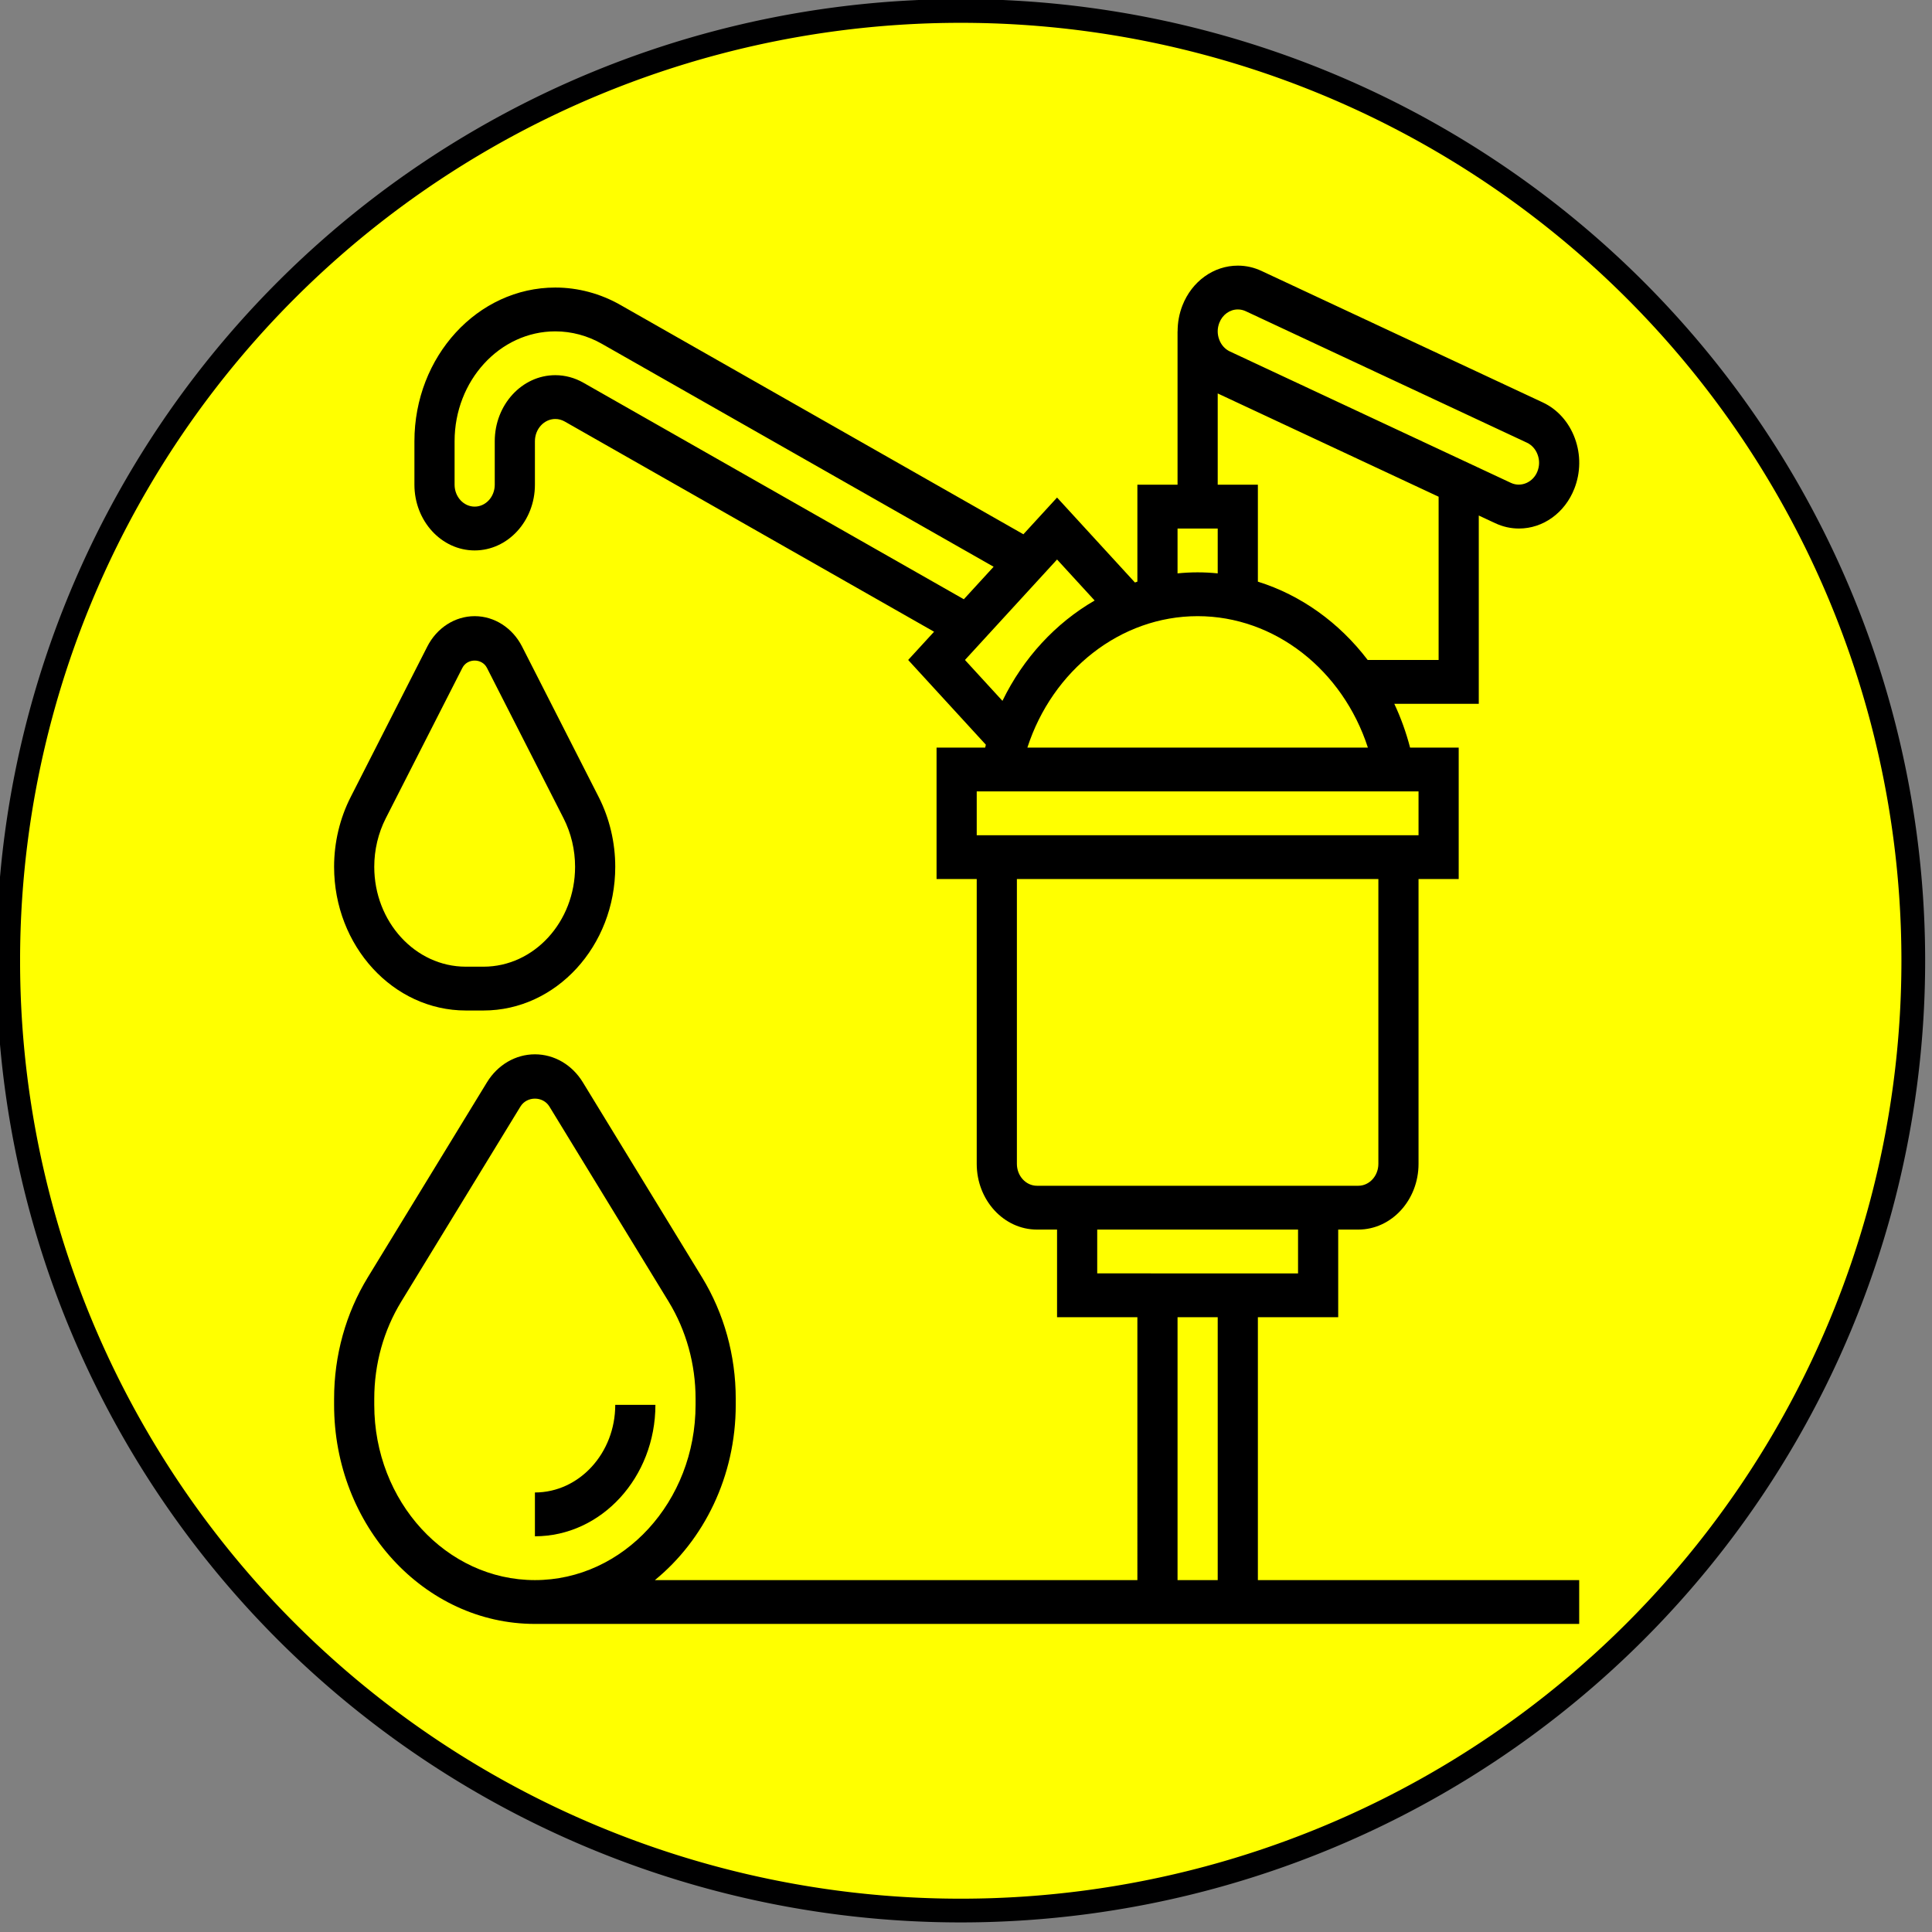 <?xml version="1.0" encoding="UTF-8" standalone="no"?>
<svg
   xmlns:dc="http://purl.org/dc/elements/1.1/"
   xmlns:cc="http://creativecommons.org/ns#"
   xmlns:rdf="http://www.w3.org/1999/02/22-rdf-syntax-ns#"
   xmlns:svg="http://www.w3.org/2000/svg"
   xmlns="http://www.w3.org/2000/svg"
   xmlns:sodipodi="http://sodipodi.sourceforge.net/DTD/sodipodi-0.dtd"
   xmlns:inkscape="http://www.inkscape.org/namespaces/inkscape"
   width="16"
   height="16"
   viewBox="0 0 4.233 4.233"
   version="1.1"
   id="svg8"
   sodipodi:docname="handpump_partially.svg"
   inkscape:version="1.0 (4035a4f, 2020-05-01)">
  <rect x="0" y="0" width="4.233" height="4.233" fill="#808080" stroke="none"/>
  <defs
     id="defs18" />
  <sodipodi:namedview
     inkscape:document-rotation="0"
     pagecolor="#ffffff"
     bordercolor="#666666"
     borderopacity="1"
     objecttolerance="10"
     gridtolerance="10"
     guidetolerance="10"
     inkscape:pageopacity="0"
     inkscape:pageshadow="2"
     inkscape:window-width="1401"
     inkscape:window-height="953"
     id="namedview16"
     showgrid="false"
     inkscape:zoom="22.836776"
     inkscape:cx="5.28344"
     inkscape:cy="9.5785233"
     inkscape:window-x="1495"
     inkscape:window-y="23"
     inkscape:window-maximized="0"
     inkscape:current-layer="svg8" />
  <path
     id="path843"
     style="fill:#ffff00;stroke:#000001;stroke-width:0.052"
     d="M 4.192,2.105 A 2.087,2.081 0 0 1 2.105,4.186 2.087,2.081 0 0 1 0.018,2.105 2.087,2.081 0 0 1 2.105,0.024 2.087,2.081 0 0 1 4.192,2.105 Z" />
  <g
     id="g872"
     transform="matrix(0.044,0,0,0.048,0.688,0.534)">
    <path
       id="path866"
       d="M 7.56,35 H 8.44 C 12.057,35 15,32.058 15,28.44 15,27.329 14.715,26.228 14.175,25.254 L 10.36,18.387 C 9.884,17.532 8.979,17 8,17 7.021,17 6.116,17.532 5.641,18.388 L 1.826,25.256 C 1.285,26.229 1,27.33 1,28.44 1,32.058 3.942,35 7.56,35 Z M 3.573,26.227 7.388,19.36 c 0.246,-0.444 0.977,-0.444 1.223,0 l 3.815,6.866 C 12.802,26.902 13,27.668 13,28.44 13,30.955 10.955,33 8.44,33 H 7.56 C 5.045,33 3,30.955 3,28.44 3,27.668 3.198,26.902 3.573,26.227 Z" />
    <path
       id="path868"
       d="m 15,53 c 0,2.206 -1.794,4 -4,4 v 2 c 3.309,0 6,-2.691 6,-6 z" />
    <path
       id="path870"
       d="m 47,49 h 4 v -4 h 1 c 1.654,0 3,-1.346 3,-3 V 29 h 2 V 23 H 54.579 C 54.381,22.301 54.117,21.632 53.793,21 H 58 v -8.594 l 0.817,0.35 c 0.377,0.162 0.776,0.244 1.184,0.244 1.203,0 2.285,-0.714 2.757,-1.818 0.316,-0.737 0.326,-1.554 0.028,-2.297 C 62.488,8.141 61.919,7.557 61.182,7.242 L 47.187,1.245 C 46.812,1.083 46.413,1 46.003,1 44.799,1 43.716,1.714 43.244,2.817 43.081,3.198 43.003,3.599 43.003,4 H 43 v 7 h -2 v 4.425 c -0.041,0.012 -0.081,0.026 -0.122,0.039 L 37,11.586 35.324,13.262 15.262,2.797 C 14.265,2.275 13.143,2 12.016,2 8.147,2 5,5.147 5,9.016 V 11 c 0,1.654 1.346,3 3,3 1.654,0 3,-1.346 3,-3 V 9.016 C 11,8.456 11.456,8 12.016,8 c 0.162,0 0.324,0.04 0.469,0.116 l 18.391,9.595 -1.29,1.289 3.868,3.868 C 33.441,22.911 33.433,22.957 33.421,23 H 31 v 6 h 2 v 13 c 0,1.654 1.346,3 3,3 h 1 v 4 h 4 V 61 H 16.974 C 19.412,59.175 21,56.273 21,53 v -0.275 c 0,-1.98 -0.581,-3.898 -1.68,-5.547 L 13.386,38.277 C 12.854,37.478 11.961,37 11,37 10.039,37 9.146,37.478 8.613,38.277 L 2.68,47.178 C 1.581,48.827 1,50.745 1,52.725 V 53 c 0,5.514 4.486,10 10,10 H 63 V 61 H 47 Z M 3,53 v -0.275 c 0,-1.584 0.465,-3.119 1.344,-4.438 l 5.934,-8.901 c 0.322,-0.484 1.123,-0.484 1.445,0 l 5.934,8.901 C 18.535,49.606 19,51.141 19,52.725 V 53 c 0,4.411 -3.589,8 -8,8 C 6.589,61 3,57.411 3,53 Z M 44,17 c 3.841,0 7.225,2.462 8.478,6 H 35.522 C 36.775,19.462 40.159,17 44,17 Z M 45.083,3.605 C 45.239,3.238 45.601,3 46.003,3 c 0.136,0 0.268,0.027 0.394,0.081 l 13.999,6 c 0.245,0.105 0.435,0.299 0.534,0.548 0.101,0.251 0.098,0.515 -0.011,0.766 -0.21,0.492 -0.81,0.737 -1.313,0.523 l -13.999,-6 C 45.362,4.813 45.172,4.619 45.073,4.37 44.972,4.12 44.975,3.855 45.083,3.605 Z M 45,6.834 56,11.548 V 19 H 52.468 C 51.056,17.3 49.153,16.04 47,15.425 V 11 H 45 Z M 43,13 h 2 v 2.047 C 44.67,15.017 44.337,15 44,15 c -0.337,0 -0.67,0.017 -1,0.047 z M 13.411,6.343 C 12.982,6.119 12.5,6 12.016,6 10.353,6 9,7.353 9,9.016 V 11 C 9,11.551 8.552,12 8,12 7.448,12 7,11.551 7,11 V 9.016 C 7,6.25 9.25,4 12.016,4 c 0.806,0 1.607,0.197 2.32,0.57 l 19.505,10.175 -1.483,1.483 z M 32.414,19 37,14.414 l 1.872,1.872 c -1.94,1.028 -3.551,2.619 -4.591,4.58 z M 33,25 h 22 v 2 H 33 Z m 2,17 V 29 h 18 v 13 c 0,0.551 -0.448,1 -1,1 H 36 c -0.552,0 -1,-0.449 -1,-1 z m 4,3 h 10 v 2 H 39 Z m 4,4 h 2 v 12 h -2 z" />
  </g>
</svg>
